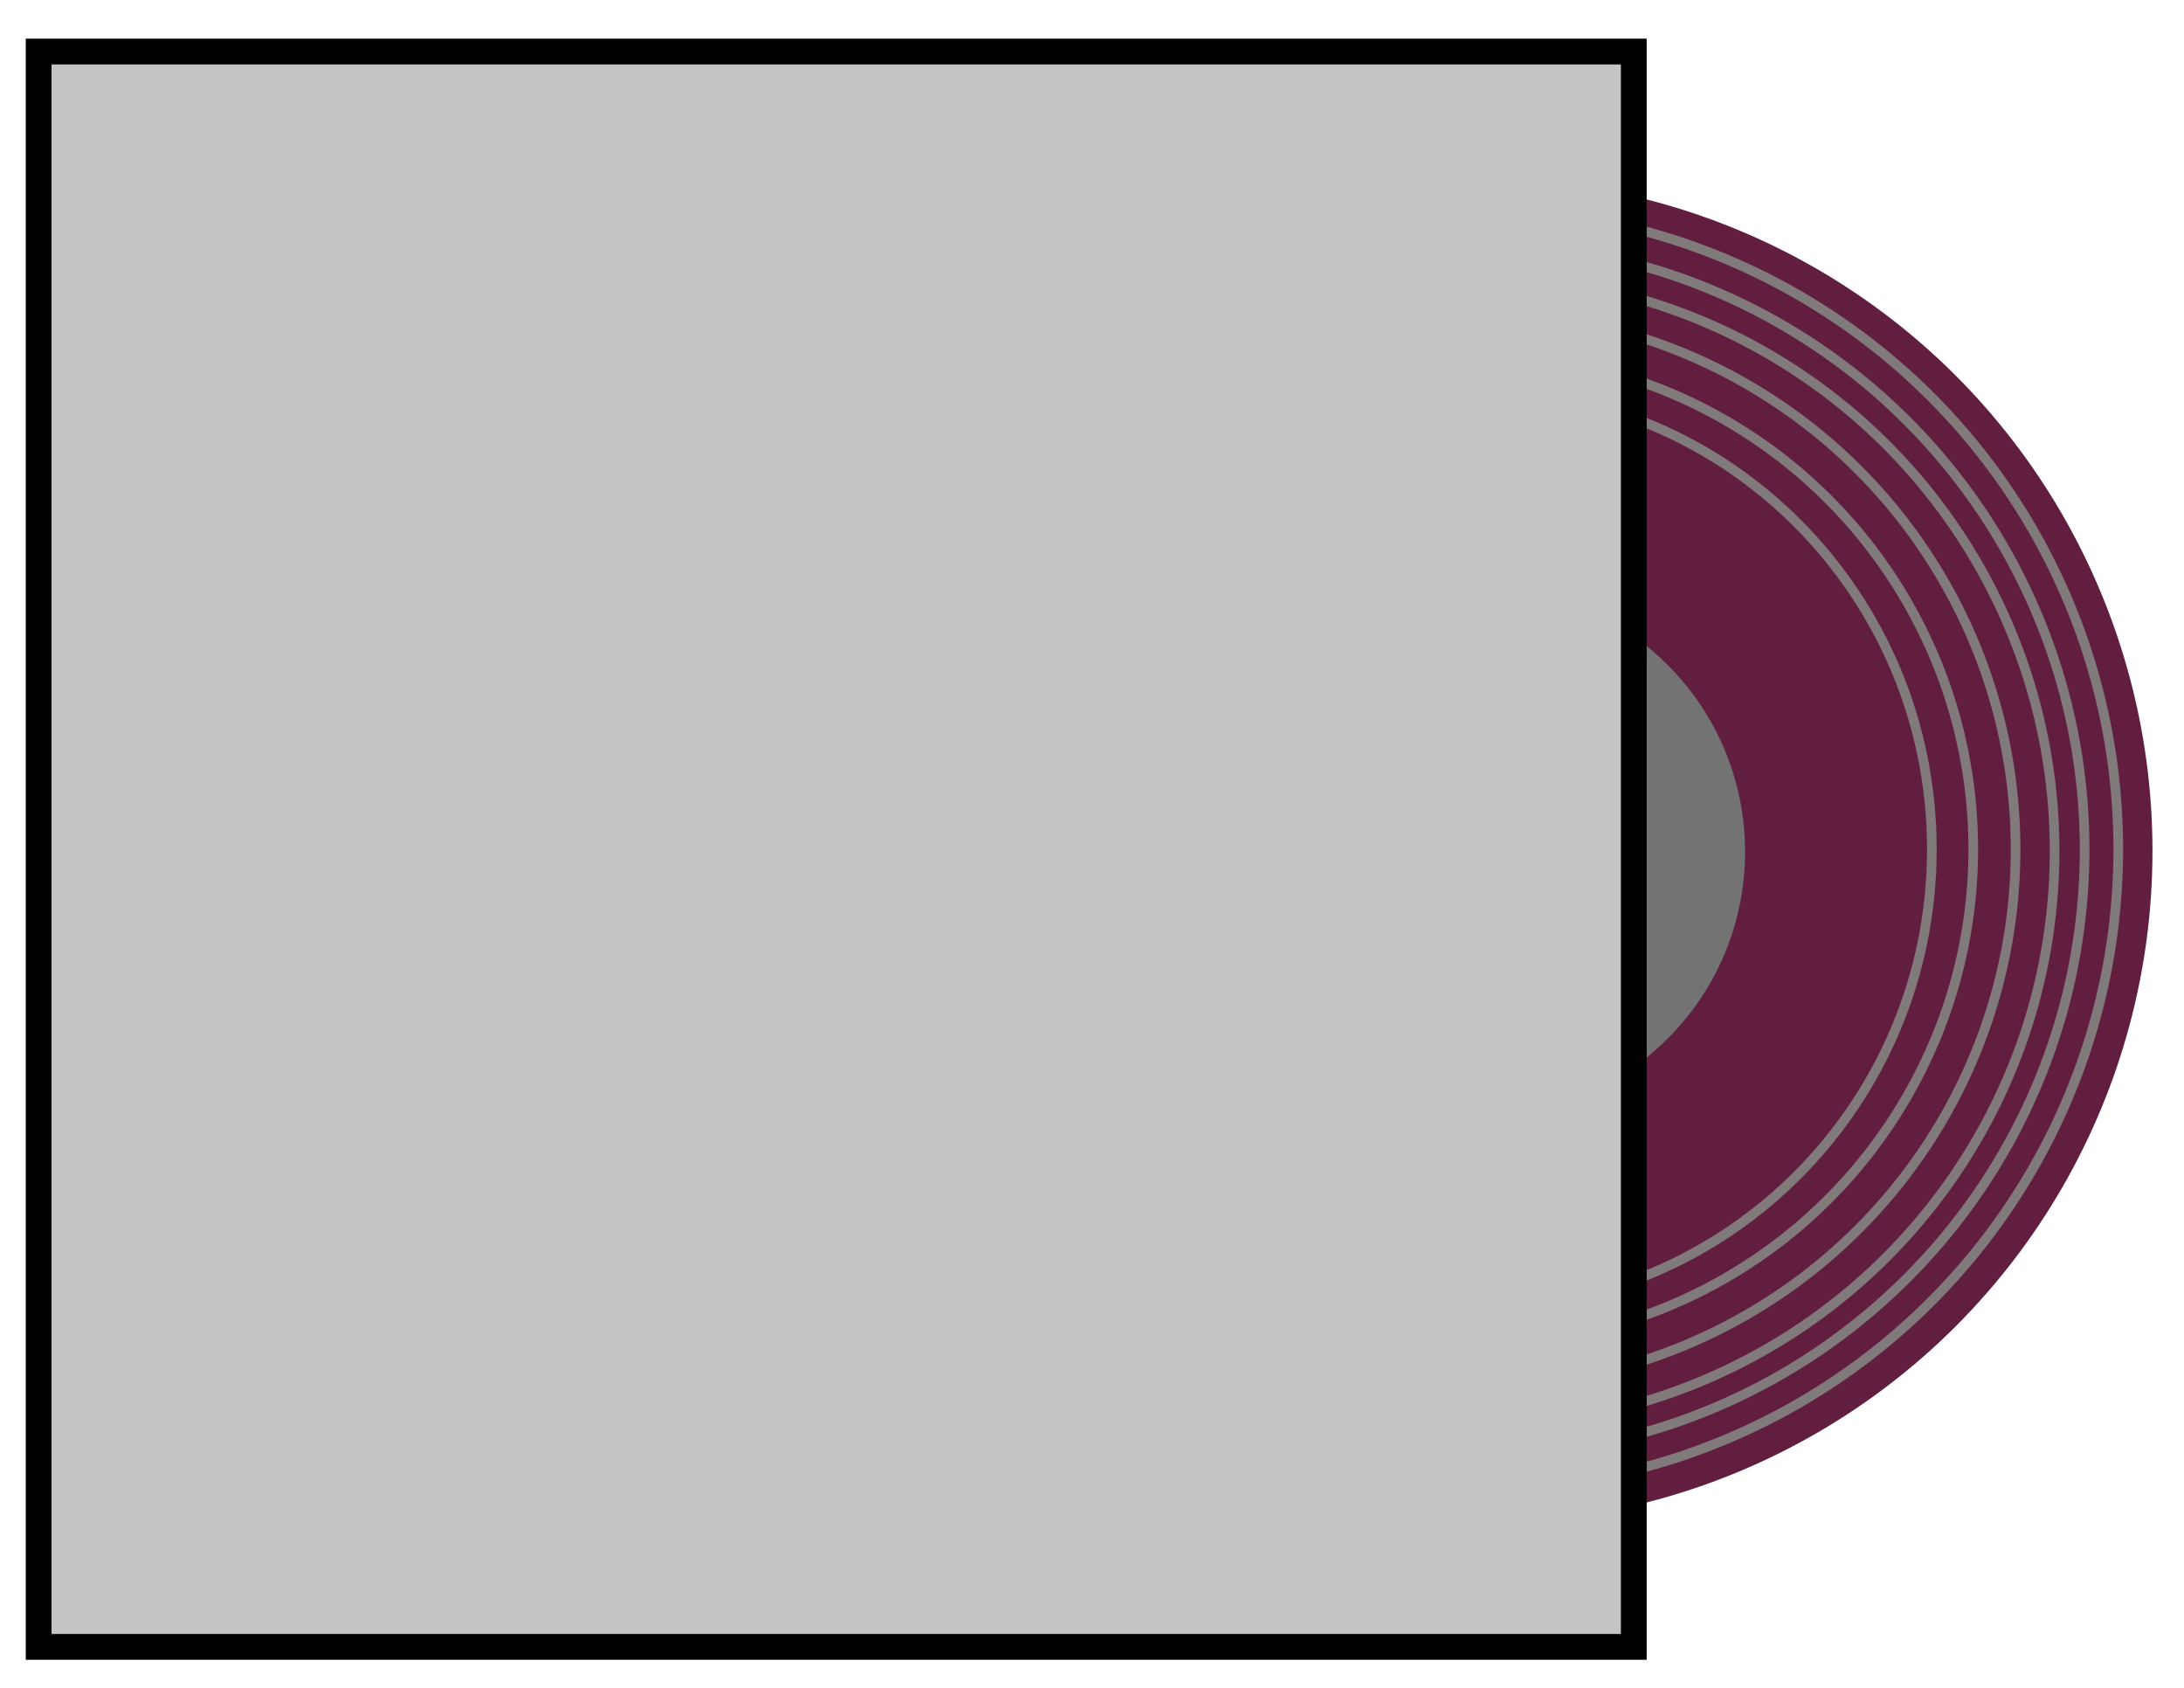 <svg width="339" height="262" viewBox="0 0 339 262" fill="none" xmlns="http://www.w3.org/2000/svg">
<g filter="url(#filter0_d_129_46)">
<circle cx="226.743" cy="126.069" r="104.366" fill="#621E3F"/>
<circle cx="226.473" cy="125.798" r="99.326" stroke="#817A7A" stroke-width="1.5"/>
<circle cx="226.511" cy="125.836" r="94.065" stroke="#817A7A" stroke-width="1.5"/>
<circle cx="226.51" cy="125.836" r="83.349" stroke="#817A7A" stroke-width="1.5"/>
<circle cx="226.472" cy="125.798" r="76.819" stroke="#817A7A" stroke-width="1.5"/>
<path d="M296.861 125.798C296.861 165.125 265.339 196.991 226.473 196.991C187.606 196.991 156.084 165.125 156.084 125.798C156.084 86.472 187.606 54.606 226.473 54.606C265.339 54.606 296.861 86.472 296.861 125.798Z" stroke="#817A7A" stroke-width="1.5"/>
<circle cx="226.743" cy="126.069" r="89.173" stroke="#817A7A" stroke-width="1.5"/>
<circle cx="226.874" cy="126.2" r="40.995" fill="#737373"/>
<circle cx="226.473" cy="125.798" r="7.636" fill="#111010"/>
<rect x="3" y="2" width="247.597" height="247.597" fill="#C4C4C4" stroke="black" stroke-width="4"/>
</g>
<defs>
<filter id="filter0_d_129_46" x="0" y="0" width="338.109" height="261.597" filterUnits="userSpaceOnUse" color-interpolation-filters="sRGB">
<feFlood flood-opacity="0" result="BackgroundImageFix"/>
<feColorMatrix in="SourceAlpha" type="matrix" values="0 0 0 0 0 0 0 0 0 0 0 0 0 0 0 0 0 0 127 0" result="hardAlpha"/>
<feOffset dx="3" dy="6"/>
<feGaussianBlur stdDeviation="2"/>
<feComposite in2="hardAlpha" operator="out"/>
<feColorMatrix type="matrix" values="0 0 0 0 0 0 0 0 0 0 0 0 0 0 0 0 0 0 0.25 0"/>
<feBlend mode="normal" in2="BackgroundImageFix" result="effect1_dropShadow_129_46"/>
<feBlend mode="normal" in="SourceGraphic" in2="effect1_dropShadow_129_46" result="shape"/>
</filter>
</defs>
</svg>
